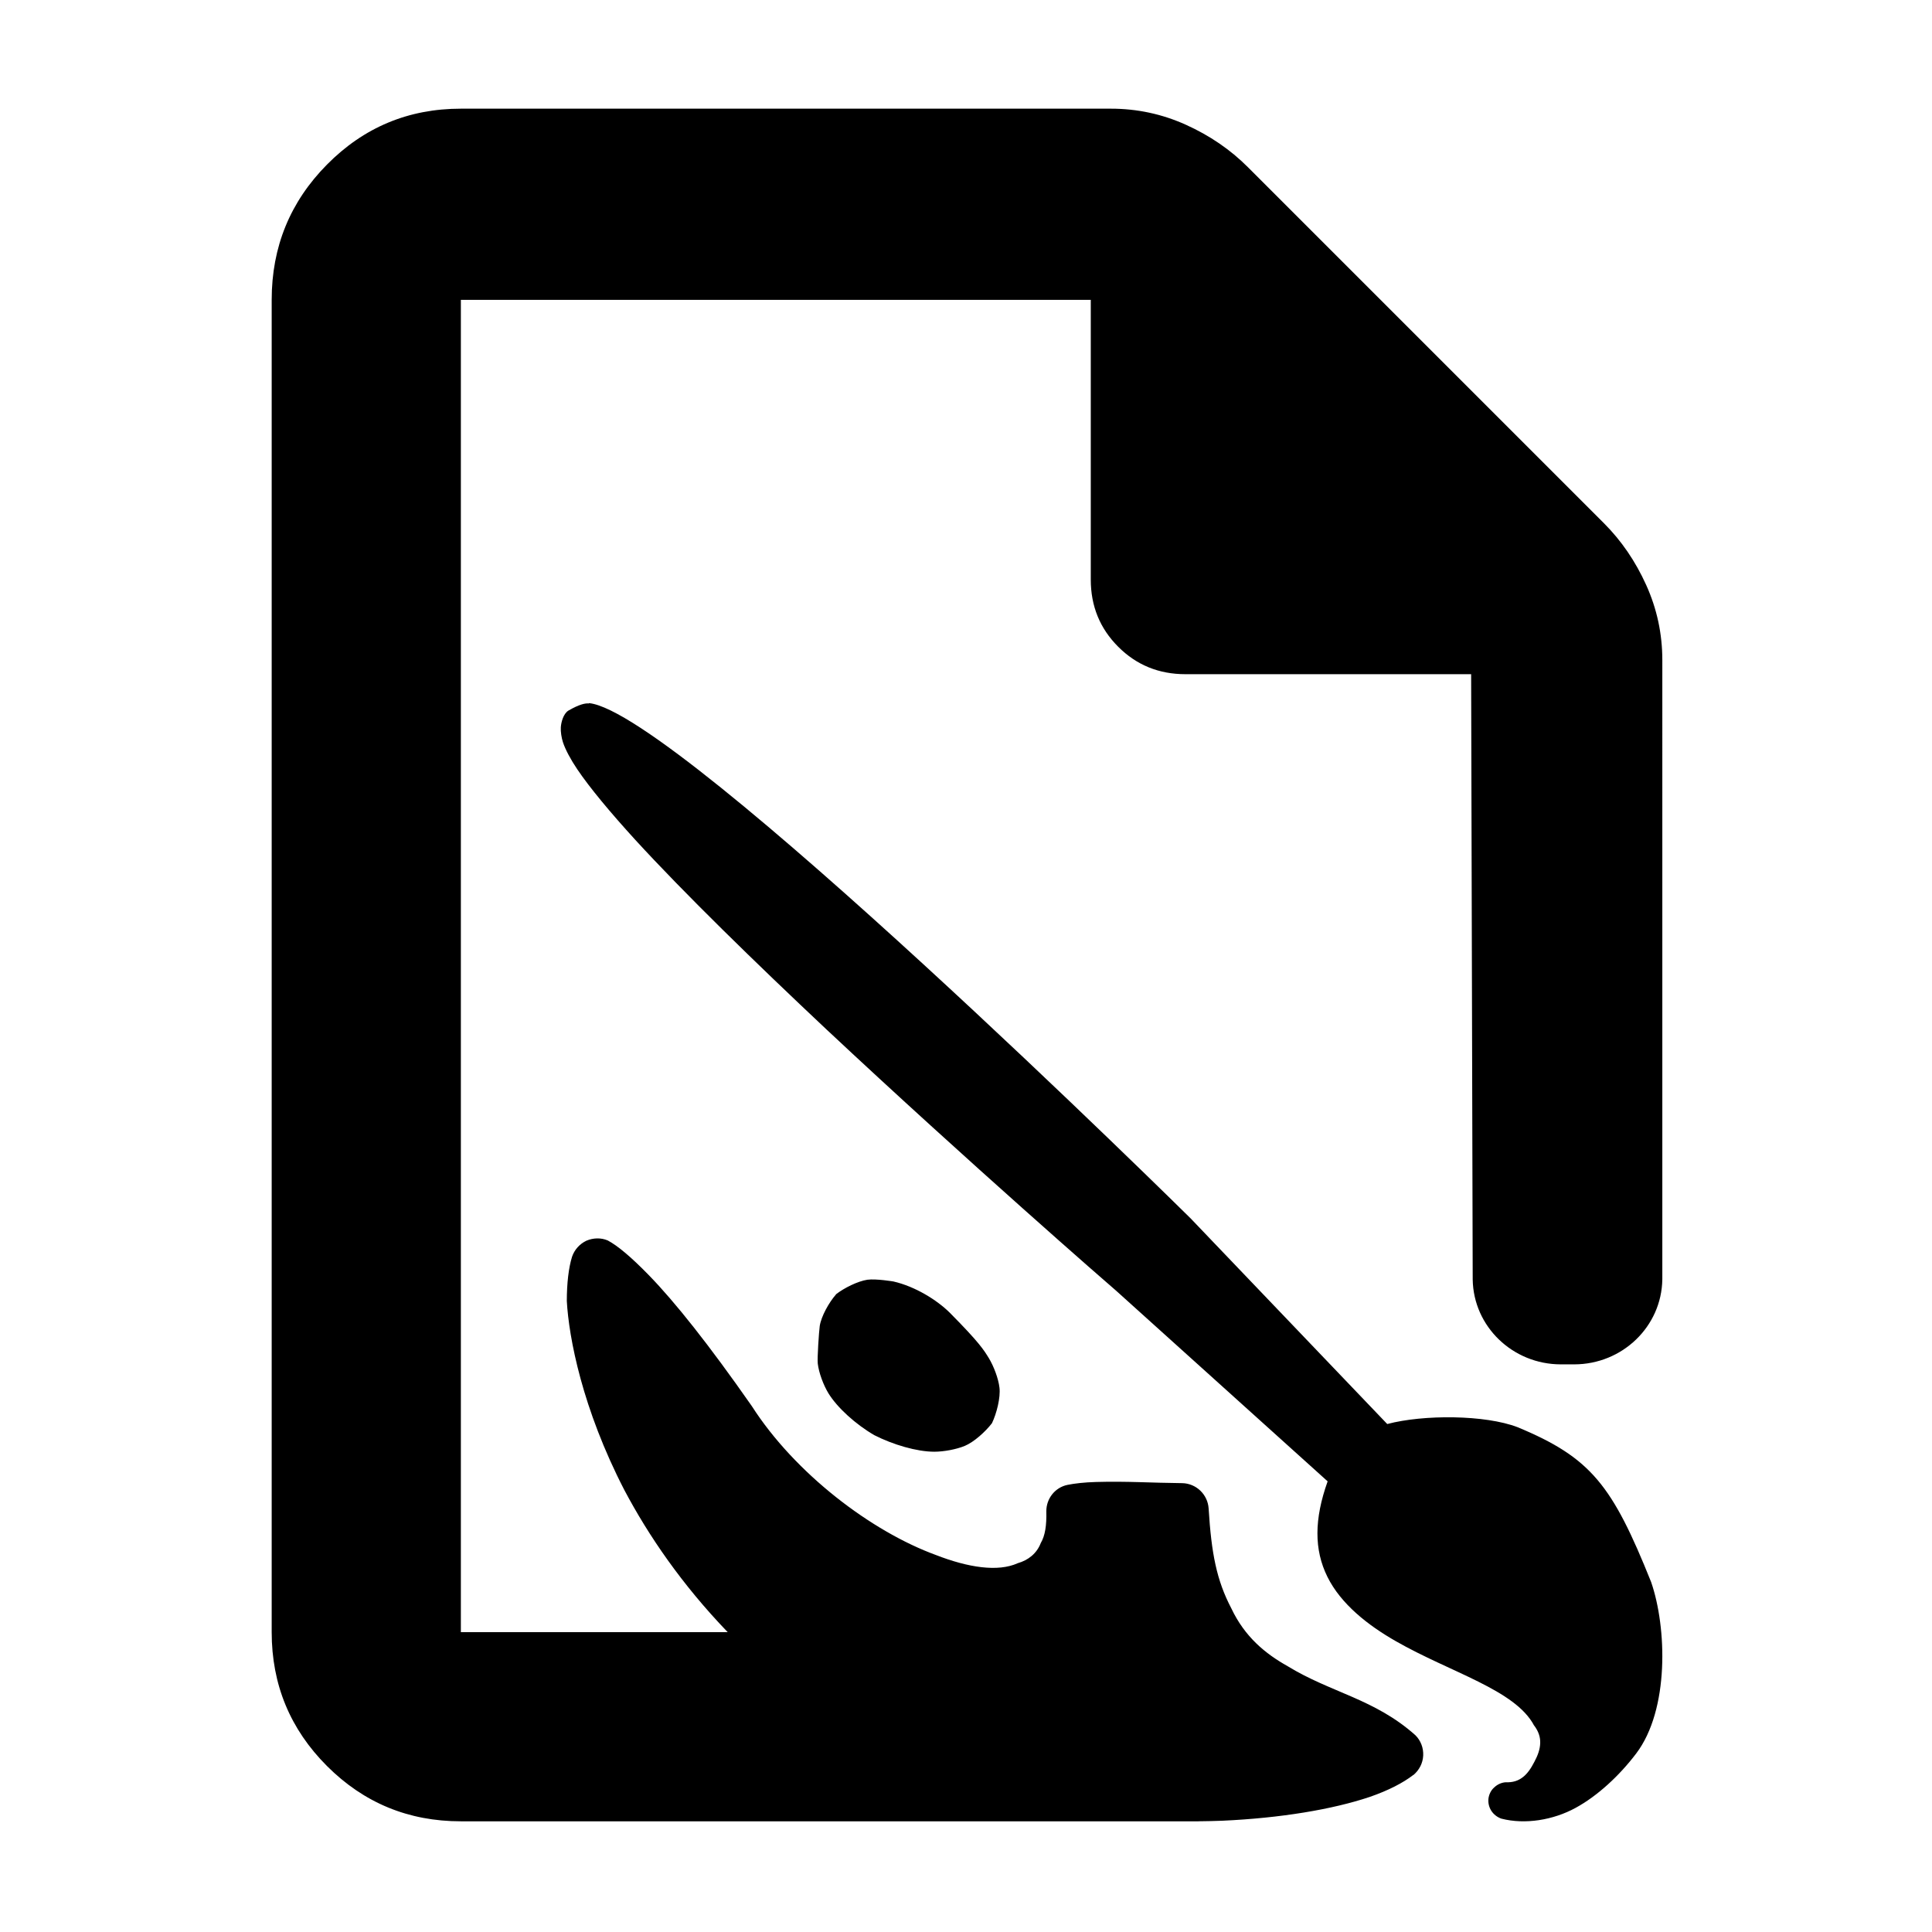 <?xml version="1.0" encoding="utf-8"?>
<svg xmlns="http://www.w3.org/2000/svg" height="48" viewBox="0 -960 960 960" width="48">
  <defs>
    <style type="text/css" id="current-color-scheme">.ColorScheme-Text { color:#000000; }</style>
  </defs>
  <path class="ColorScheme-Text" fill="currentColor" d="M 229 -55 C 202.967 -55 180.793 -64.157 162.48 -82.47 C 144.16 -100.79 135 -122.967 135 -149 L 135 -811 C 135 -837.307 144.16 -859.717 162.48 -878.23 C 180.793 -896.743 202.967 -906 229 -906 L 552 -906 C 565.04 -906 577.467 -903.333 589.28 -898 C 601.093 -892.667 611.333 -885.667 620 -877 L 797 -700 C 805.667 -691.333 812.667 -681.093 818 -669.28 C 823.333 -657.467 826 -645.04 826 -632 L 825.999 -325.18 C 826 -325.083 826 -324.985 826 -324.888 C 826 -324.791 826 -324.693 825.999 -324.596 L 825.999 -324.247 L 825.995 -324.247 C 825.645 -300.888 806.157 -282.056 782.169 -282.056 L 775.604 -282.056 C 751.616 -282.056 732.128 -300.888 731.778 -324.247 L 731 -625 L 589 -625 C 575.833 -625 564.71 -629.543 555.63 -638.63 C 546.543 -647.71 542 -658.833 542 -672 L 542 -811 L 229 -811 L 229 -149 L 361.586 -149 C 338.766 -172.724 322.216 -196.99 310.262 -219.56 C 289.325 -260.05 282.629 -295.48 281.645 -313.56 C 281.659 -322.38 282.541 -330.05 284.248 -335.53 C 285.433 -339.01 288.008 -341.89 291.363 -343.49 C 294.732 -344.93 298.564 -345.07 301.977 -343.63 C 306.894 -341.03 313.618 -335.4 322.497 -326.28 C 335.309 -313.11 352.141 -292 373.543 -261.36 C 395.046 -227.8 432.99 -199.03 465.108 -187.3 C 481.058 -181.1 495.88 -178.78 505.715 -183.26 C 510.862 -184.72 515.142 -188.03 517.138 -193.24 C 519.35 -197.01 520.073 -202.06 519.913 -209 C 519.871 -215.36 524.223 -220.87 530.369 -222.16 C 533.956 -222.89 538.873 -223.45 544.555 -223.61 C 559.942 -224.05 572.118 -223.17 587.446 -223.03 C 594.401 -222.89 600.113 -217.4 600.561 -210.45 C 601.936 -188.03 604.553 -174.73 611.826 -160.84 C 618.507 -146.68 628.731 -138.29 639.837 -132.07 C 661.326 -118.91 683.003 -115.87 703.277 -97.8 C 705.951 -95.19 707.368 -91.44 707.18 -87.679 C 707.007 -83.925 705.229 -80.456 702.307 -77.996 C 702.294 -77.996 702.221 -77.996 702.206 -77.996 C 697.144 -74.083 689.885 -70.331 680.689 -67.144 C 662.222 -60.93 636.337 -56.587 607.185 -55.283 C 603.348 -55.14 599.455 -55.05 595.515 -55.016 L 595.518 -55 Z M 292.523 -610.46 L 292.697 -610.61 L 292.813 -610.61 C 337.278 -605.83 591.555 -354.65 591.555 -354.65 L 689.311 -252.41 C 707.329 -257.19 738 -257.03 754.094 -250.83 C 790.68 -235.64 801.178 -221.9 820.44 -173.89 C 828.234 -151.34 829.55 -110.55 813.037 -88.727 C 804.721 -77.728 793.79 -67.603 782.914 -61.684 C 771.794 -55.607 757.782 -53.294 746.011 -56.332 C 743.915 -57.058 742.136 -58.498 741.022 -60.233 C 739.908 -61.968 739.359 -64.133 739.605 -66.311 C 739.893 -68.476 740.936 -70.507 742.425 -71.798 C 743.915 -73.25 745.982 -74.259 748.165 -74.406 L 748.21 -74.406 C 751.708 -74.259 754.34 -75.133 756.611 -76.868 C 758.895 -78.602 760.702 -81.198 762.409 -84.533 C 764.116 -87.707 765.214 -90.745 765.317 -93.784 C 765.432 -96.676 764.593 -99.57 762.308 -102.61 L 762.265 -102.61 C 752.908 -120.38 720.763 -128.92 693.532 -144.53 C 679.824 -152.35 666.289 -162.91 659.579 -176.5 C 652.926 -189.95 652.985 -205.13 659.695 -223.93 L 554.609 -318.64 C 552.194 -320.67 481.236 -382.41 410.494 -448.64 C 375.123 -481.91 340.229 -515.89 315.573 -542.79 C 303.195 -556.38 293.058 -568.53 286.826 -577.77 C 283.6 -582.55 280.939 -587.48 279.71 -591.23 C 279.016 -593.39 278.525 -596.43 278.67 -598.6 C 278.843 -601.21 279.927 -605.26 282.357 -606.86 C 288.068 -610.17 290.946 -610.61 292.523 -610.46 Z M 471.891 -307.77 C 486.945 -292.59 488.882 -289.12 491.325 -285.2 C 493.769 -281.16 496.098 -275.08 496.633 -270.46 C 497.211 -265.54 495.244 -257.73 492.901 -252.82 C 489.692 -248.62 483.921 -243.41 479.381 -241.54 C 475.216 -239.81 468.955 -238.65 464.255 -238.65 C 455.594 -238.65 443.779 -242.12 434.407 -246.89 C 425.225 -252.23 416.071 -260.47 411.618 -267.72 C 409.174 -271.76 406.875 -277.84 406.34 -282.47 C 406.036 -285.06 406.948 -298.51 407.323 -301.12 C 408.046 -305.89 411.907 -312.83 415.348 -316.73 L 415.378 -316.88 L 415.406 -316.88 C 419.485 -320.06 426.238 -323.39 430.995 -324.11 C 435.378 -324.69 443.952 -323.24 443.952 -323.24 C 454.668 -320.78 465.442 -314.13 471.891 -307.77 Z"/>
</svg>